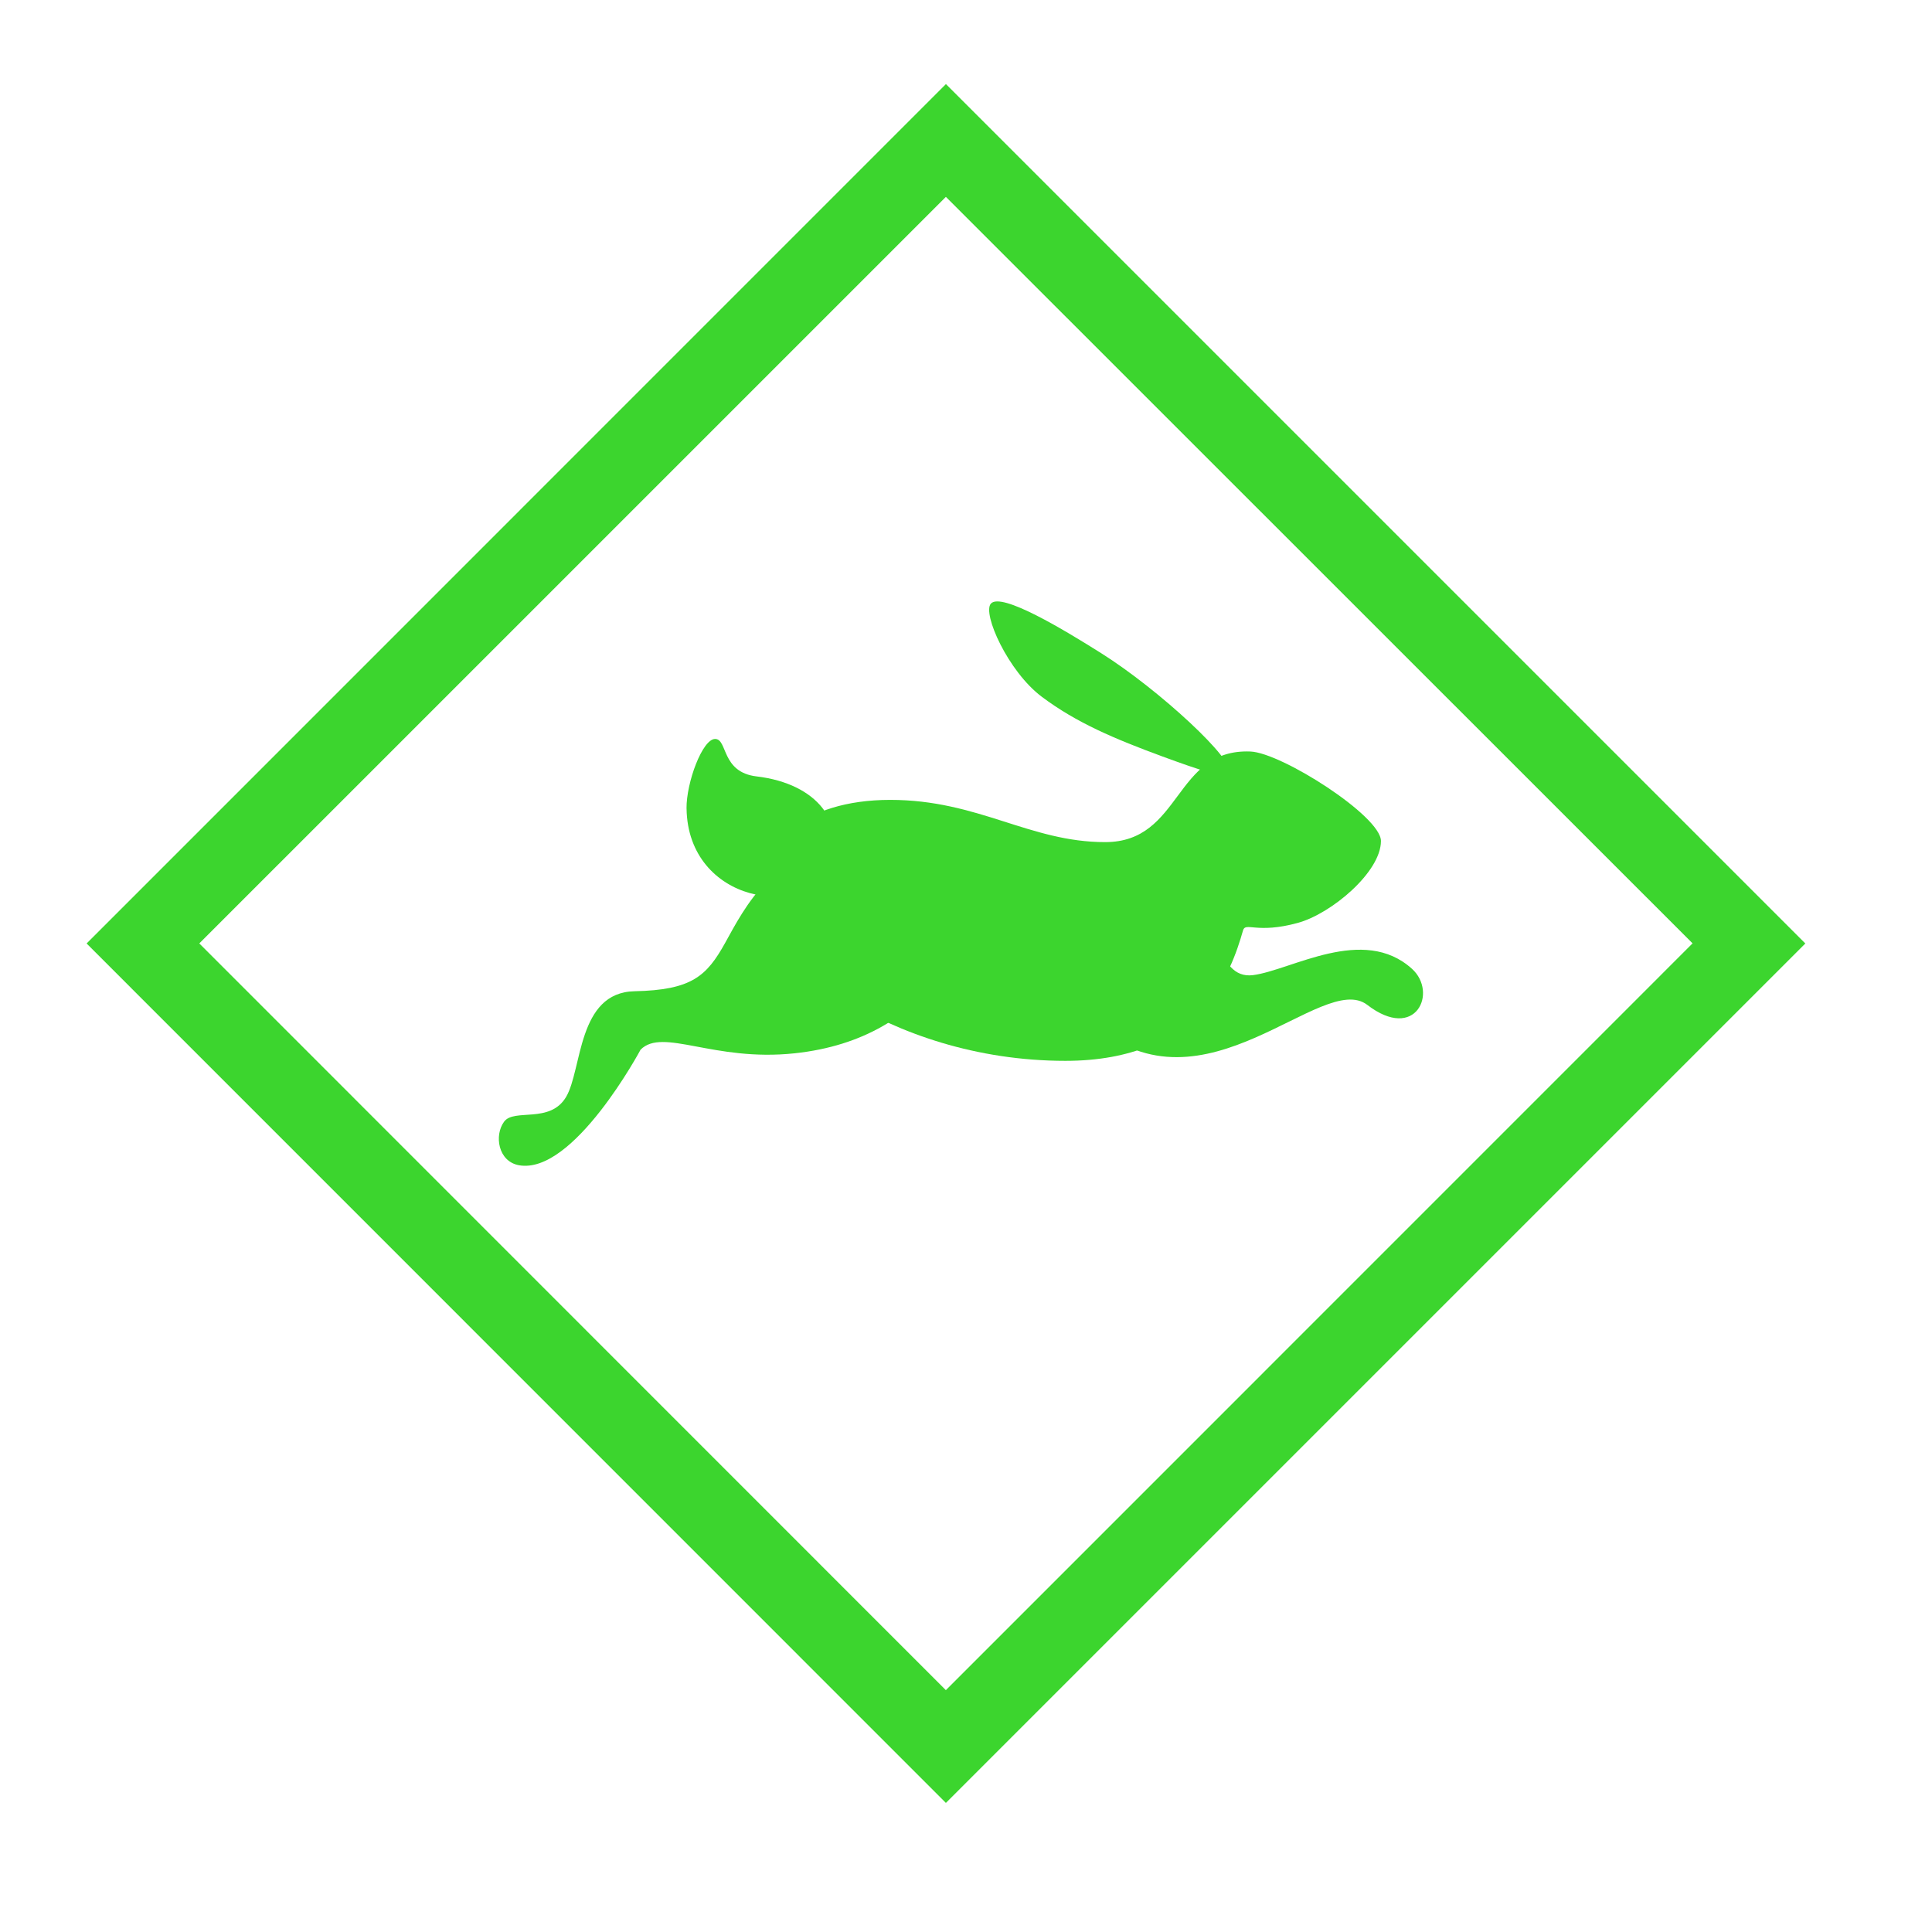 <svg width="58" height="58" viewBox="0 0 58 58" xmlns="http://www.w3.org/2000/svg"><title>Artboard 1</title><g fill="#3CD52E" fill-rule="evenodd"><path d="M28.396 54.124L2.6 28.324l25.797-25.8 25.8 25.8-25.8 25.8zm0-3.385L50.812 28.32 28.396 5.91 5.983 28.322 28.396 50.74z"/><path d="M22.7 26.96c0-1.567 1.38-2.947 4.026-2.947 2.65 0 4.177 1.268 6.452 1.268 2.313 0 2.054-2.812 4.362-2.72.932.037 3.917 1.938 3.917 2.686 0 .932-1.49 2.186-2.5 2.46-1.23.337-1.564-.038-1.64.224-.355 1.242-1.27 3.916-5.333 3.916-5.37 0-9.285-3.32-9.285-4.886z"/><path d="M36.908 23.23c-.097.155-.877-.103-2.016-.522-1.416-.522-2.572-1.006-3.616-1.79-1.012-.758-1.79-2.498-1.53-2.796.314-.357 2.227.803 3.32 1.492 1.715 1.08 4.073 3.248 3.842 3.616zm-3.543 2.536c.894-.15 1.38-.15 2.276.745.895.898.82 2.91 1.977 2.763 1.154-.15 3.31-1.514 4.772-.188.782.71.112 2.2-1.343 1.082-1.357-1.045-4.885 3.47-8.204.596-2.552-2.21-.372-4.847.523-4.996zm-4.325 1.157c.11.93-.972 4.25-5.185 4.698-2.44.26-3.953-.78-4.624-.11 0 0-2.013 3.767-3.654 3.47-.624-.115-.745-.897-.444-1.307.3-.41 1.38.074 1.863-.746.483-.82.336-3.133 2.05-3.17 1.717-.037 2.166-.448 2.725-1.455.56-1.005 1.455-2.87 4.065-3.243 2.255-.32 3.095.932 3.206 1.865z"/><path d="M20.61 24.274c-.008-.782.478-2.09.858-2.09s.177.998 1.243 1.124c1.855.22 2.678 1.425 2.19 2.604-.715 1.743-4.25 1.196-4.29-1.638z"/></g></svg>